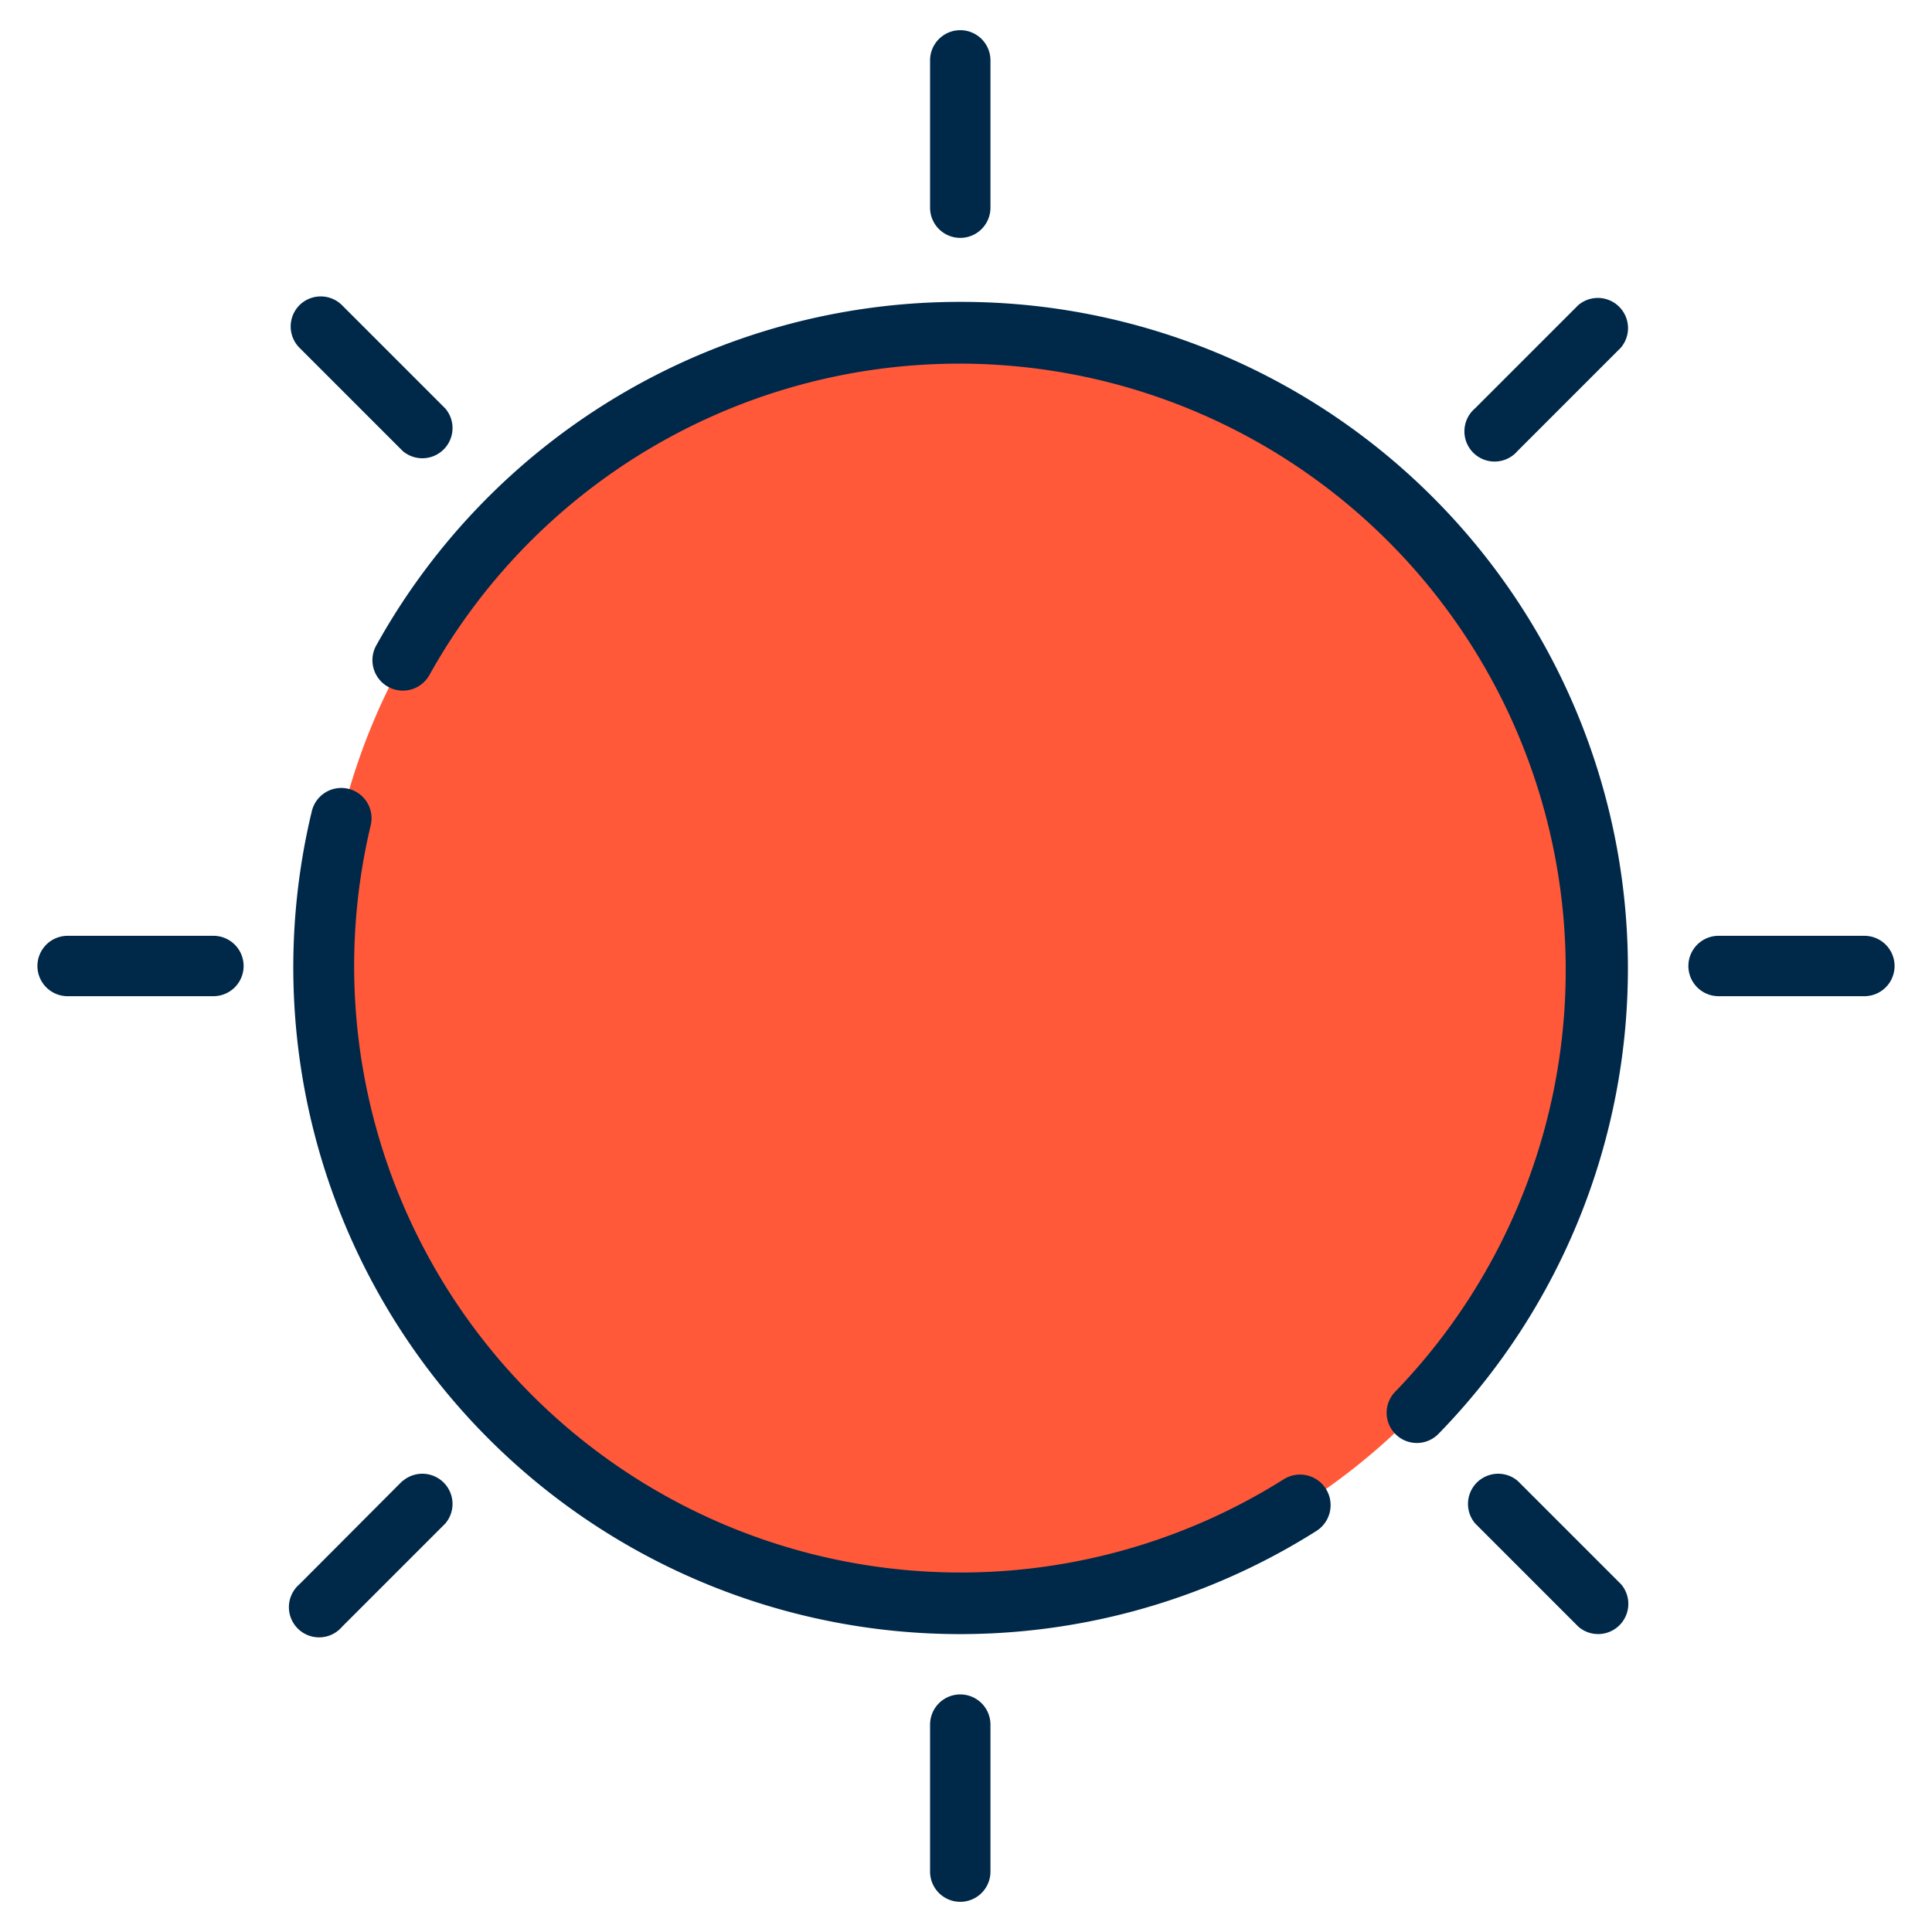 <?xml version="1.0" ?><svg data-name="Layer 1" id="Layer_1" viewBox="0 0 64 64" xmlns="http://www.w3.org/2000/svg"><defs><style>.cls-1{fill:#ff5939;}.cls-2{fill:#002849;}</style></defs><title/><path class="cls-1" d="M31.81,11A21.08,21.08,0,0,0,10.72,32s0,0,0,0A21.08,21.08,0,1,0,31.81,11Z"/><path class="cls-2" d="M7.07,31H2.24a1,1,0,0,0,0,2H7.07a1,1,0,0,0,0-2Z"/><path class="cls-2" d="M42.53,49A20.09,20.09,0,0,1,12.28,27.34a1,1,0,0,0-1.95-.47A22.09,22.09,0,0,0,43.6,50.72,1,1,0,1,0,42.53,49Z"/><path class="cls-2" d="M31.81,10A22.11,22.11,0,0,0,12.47,21.37a1,1,0,0,0,1.75,1,20.09,20.09,0,1,1,32,23.73,1,1,0,1,0,1.43,1.4A22.08,22.08,0,0,0,31.81,10Z"/><path class="cls-2" d="M30.81,2V6.88a1,1,0,1,0,2,0V2a1,1,0,1,0-2,0Z"/><path class="cls-2" d="M31.81,56.13a1,1,0,0,0-1,1V62a1,1,0,1,0,2,0V57.13A1,1,0,0,0,31.81,56.13Z"/><path class="cls-2" d="M61.76,31H56.93a1,1,0,0,0,0,2h4.83a1,1,0,0,0,0-2Z"/><path class="cls-2" d="M50.28,49.06a1,1,0,0,0-1.41,1.41l3.42,3.42a1,1,0,0,0,1.41-1.41Z"/><path class="cls-2" d="M9.92,10.11a1,1,0,0,0,0,1.41l3.42,3.42a1,1,0,0,0,1.41-1.41l-3.42-3.42A1,1,0,0,0,9.92,10.11Z"/><path class="cls-2" d="M13.33,49.06,9.92,52.48a1,1,0,1,0,1.41,1.41l3.42-3.42a1,1,0,0,0-1.41-1.41Z"/><path class="cls-2" d="M52.28,10.11l-3.42,3.42a1,1,0,1,0,1.41,1.41l3.42-3.42a1,1,0,0,0-1.41-1.41Z"/></svg>